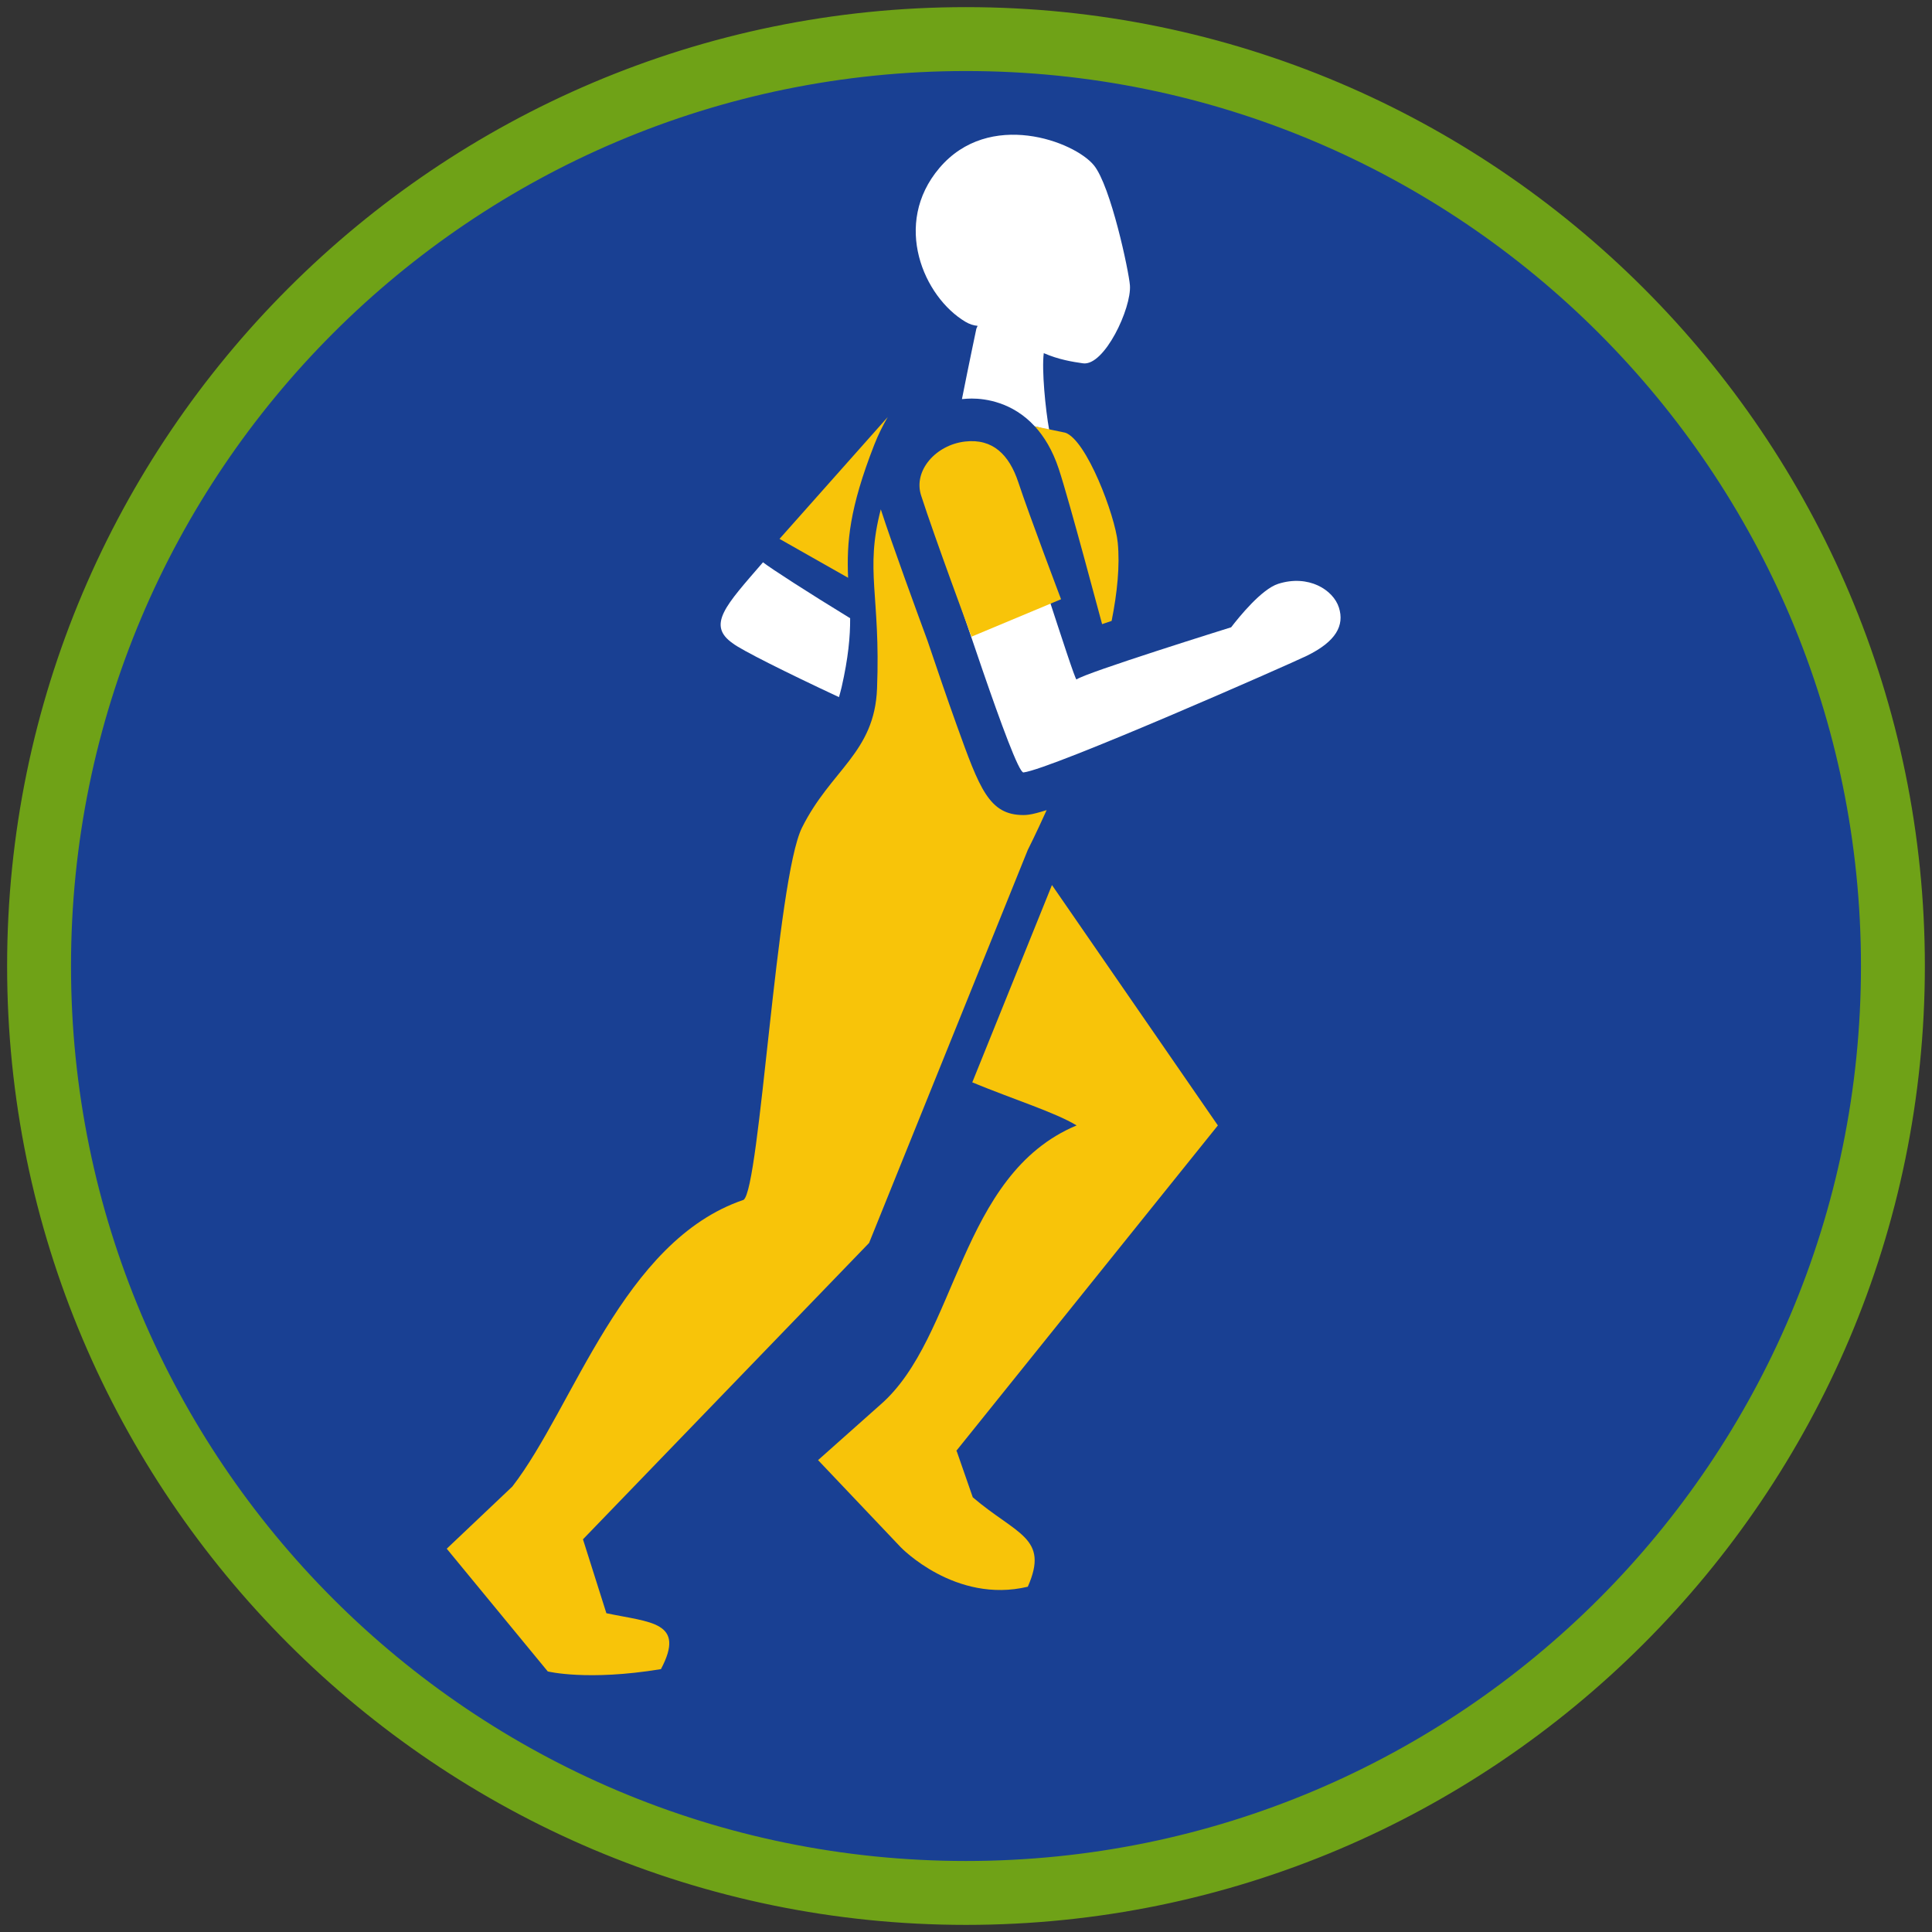 <?xml version="1.0" encoding="iso-8859-1"?>
<!-- Generator: Adobe Illustrator 25.0.0, SVG Export Plug-In . SVG Version: 6.00 Build 0)  -->
<svg version="1.1" xmlns="http://www.w3.org/2000/svg" xmlns:xlink="http://www.w3.org/1999/xlink" x="0px" y="0px"
	 viewBox="0 0 90.709 90.709" style="enable-background:new 0 0 90.709 90.709;" xml:space="preserve">
<rect x="0" y="0" width="90.709" height="90.709" fill="#333333" stroke="none"/>
<g id="ratownik-1">
	<g>
		<g>
			
				<ellipse transform="matrix(0.901 -0.433 0.433 0.901 -15.171 24.123)" style="fill:#194093;" cx="45.354" cy="45.355" rx="43.52" ry="43.519"/>
			<g>
				<path style="fill:#6fa217; stroke:#6fa217;" d="M45.354,2.835c23.483,0,42.52,19.037,42.52,42.52c0,23.483-19.037,42.52-42.52,42.52
					c-23.483,0-42.52-19.037-42.52-42.52C2.835,21.871,21.871,2.835,45.354,2.835 M45.354,0.835c-24.548,0-44.52,19.971-44.52,44.52
					s19.971,44.52,44.52,44.52c24.548,0,44.52-19.972,44.52-44.52S69.903,0.835,45.354,0.835L45.354,0.835z"/>
			</g>
		</g>
	</g>
</g>
<g id="Warstwa_4">
	<g>
		<g>
			<g>
				<path style="fill:#FFFFFF;" d="M39.915,29.026c-1.98-1.21-3.719-2.334-4.092-2.626c-1.747,2.025-2.661,2.949-1.406,3.814
					c0.39,0.303,2.462,1.344,4.974,2.517c0.041-0.154,0.084-0.295,0.124-0.469C39.827,30.892,39.92,29.886,39.915,29.026z"/>
			</g>
			<g>
				<path style="fill:#F8C409;" d="M41.046,20.886c0.187-0.479,0.407-0.916,0.634-1.305l-5.081,5.72l3.22,1.826
					C39.748,25.459,39.879,23.871,41.046,20.886z"/>
			</g>
			<path style="fill:#F8C409;" d="M45.673,70.3l-0.755-2.168l-0.02-0.012l12.282-15.28L49.39,41.553l-3.741,9.265
				c2.022,0.832,3.881,1.407,4.899,2.021c-5.535,2.32-5.577,9.945-9.208,13.108l-2.931,2.607l3.881,4.09
				c0,0,2.559,2.667,5.966,1.854C49.278,72.186,47.724,72.054,45.673,70.3z"/>
		</g>
		<g>
			<g>
				<path style="fill:#FFFFFF;" d="M48.585,20.018l0.676,0.174c-0.177-0.972-0.357-2.839-0.255-3.612
					c0.692,0.303,1.358,0.409,1.839,0.478c1.008,0.144,2.285-2.595,2.206-3.661c-0.049-0.653-0.897-4.662-1.692-5.637
					c-0.918-1.125-4.918-2.629-7.255,0.129c-2.224,2.625-0.735,6.055,1.224,7.219c0.2,0.119,0.391,0.174,0.572,0.191l-0.059,0.132
					c0,0-0.344,1.629-0.677,3.307c0.156-0.015,0.31-0.026,0.457-0.026C46.257,18.712,47.538,18.877,48.585,20.018z"/>
			</g>
			<g>
				<path style="fill:#F8C409;" d="M48.049,38.267c-1.612,0-2.057-1.237-3.133-4.226c-0.45-1.25-0.941-2.692-1.366-3.951
					c-0.464-1.259-1.672-4.553-2.196-6.176c-0.758,2.92-0.006,3.999-0.176,8.412c-0.116,3.017-2.167,3.811-3.523,6.531
					c-1.201,2.409-1.977,16.969-2.745,17.478c-5.685,1.925-7.967,9.731-10.856,13.46l-3.079,2.918l4.743,5.762
					c0,0,1.859,0.462,5.314-0.108c1.182-2.235-0.5-2.188-2.562-2.625l-1.099-3.47l13.433-13.914l7.45-18.45
					c0,0,0.371-0.73,0.887-1.873c-0.368,0.116-0.659,0.193-0.844,0.215C48.217,38.262,48.132,38.267,48.049,38.267z"/>
			</g>
			<g>
				<path style="fill:#F8C409;" d="M49.709,22.012c0.503,1.517,1.999,7.181,2.036,7.292c0.14-0.048,0.29-0.099,0.447-0.152
					c0.263-1.325,0.395-2.595,0.286-3.682c-0.128-1.28-1.467-4.825-2.467-5.156l-1.425-0.297
					C49.022,20.494,49.418,21.135,49.709,22.012z"/>
			</g>
		</g>
		<g>
			<path style="fill:#FFFFFF;" d="M60.014,27.411c-0.784,0.249-1.844,1.563-2.211,2.041c0,0-6.873,2.141-7.261,2.451
				c-0.122-0.014-2.555-7.877-2.656-7.684c-0.306,0.58-3.847,1.476-3.481,2.179c0.167,0.321,3.229,9.92,3.648,9.869
				c1.32-0.16,12.498-5.084,13.302-5.477c1.375-0.672,1.775-1.425,1.508-2.264C62.596,27.687,61.431,26.961,60.014,27.411z"/>
		</g>
		<g>
			<path style="fill:#F8C409;" d="M45.611,29.893c0,0-1.739-4.687-2.365-6.633c-0.374-1.162,0.69-2.373,2.066-2.53
				c1.3-0.149,2.071,0.623,2.498,1.911c0.522,1.575,2.007,5.494,2.007,5.494L45.611,29.893z"/>
		</g>
	</g>
</g>
</svg>

